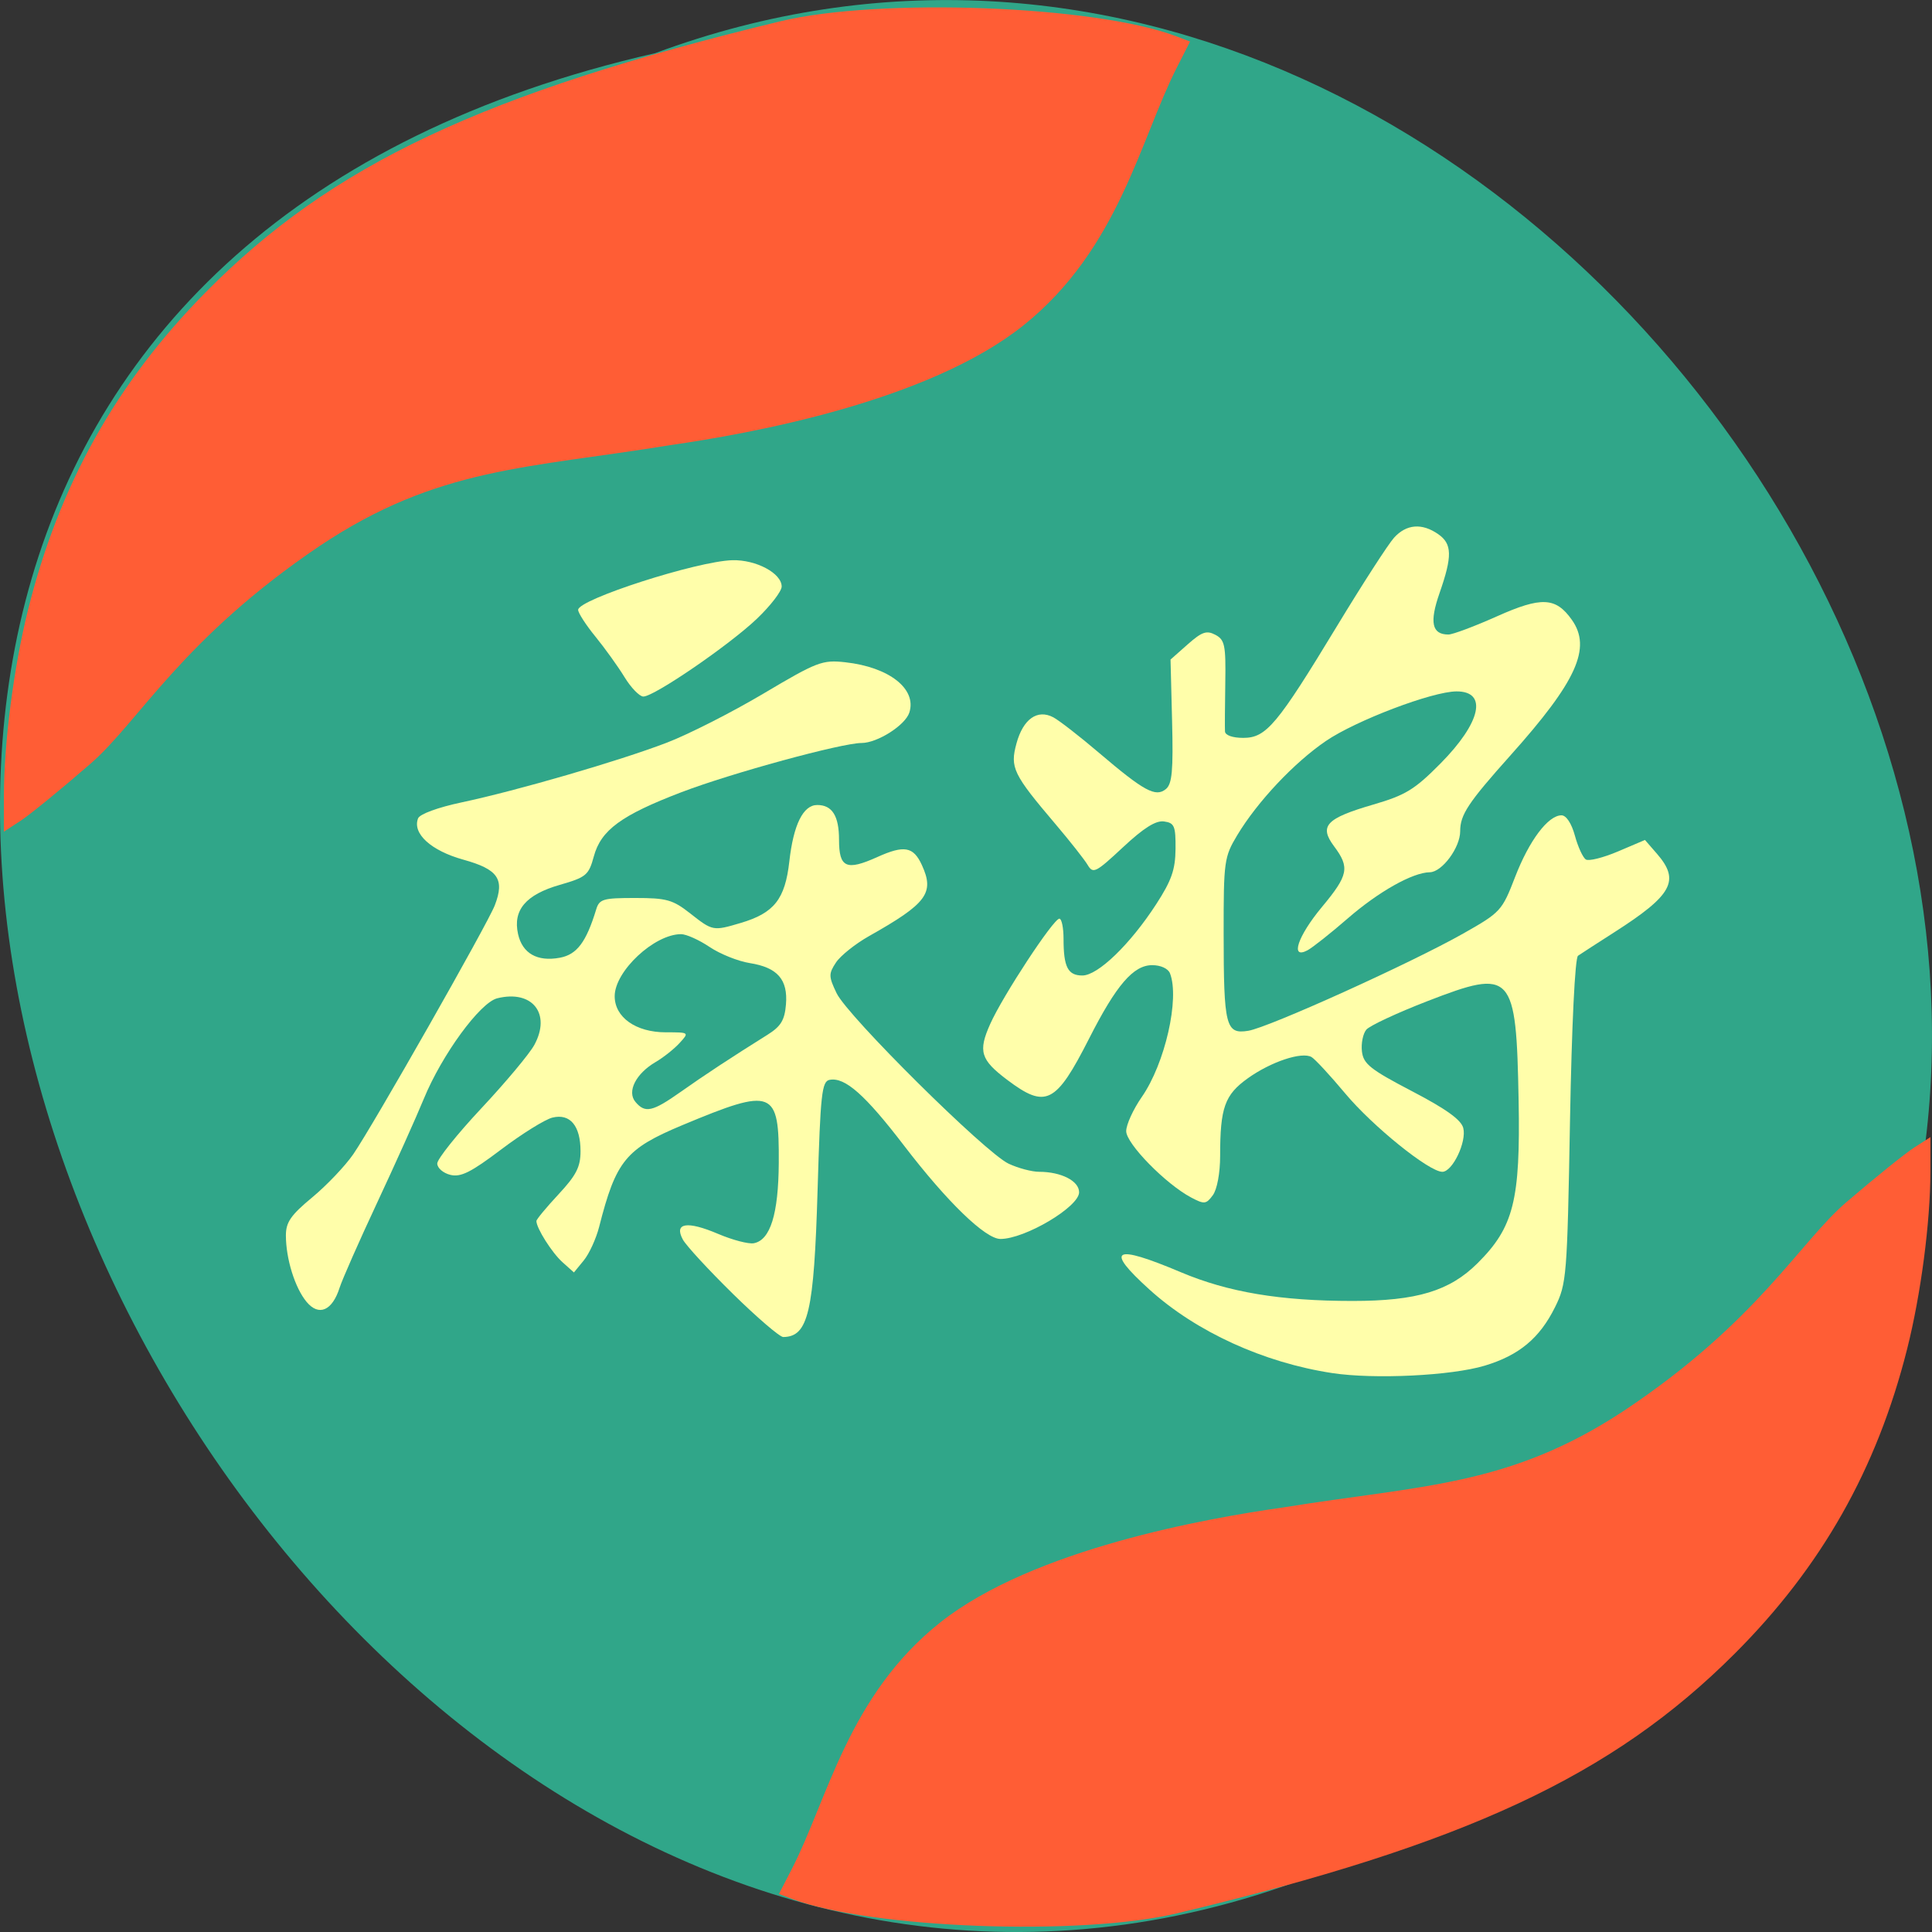 <svg xmlns="http://www.w3.org/2000/svg" viewBox="0 0 256 256"><rect x="0" y="0" width="256" height="256" fill="#333333" stroke="none"/><g color="#000" fill="#30a689"><path d="m 205.08 1023.89 c -153.55 119.13 -312.95 -177.55 -122.85 -220.94 119.72 -44.46 236.64 132.65 122.85 220.94 z" transform="translate(4.568 -795.9)"/></g><g fill="#fffeaa" transform="matrix(0.985 0 0 0.975 3.363 7.232)"><path d="m 175.81 179.19 c -9.238 -1.42 -18.309 -5.607 -24.595 -11.353 -6.07 -5.544 -4.85 -6.226 4.207 -2.362 6.388 2.726 13.389 3.91 23.12 3.91 8.633 0 13.05 -1.35 16.815 -5.136 4.856 -4.887 5.766 -8.535 5.517 -22.11 -0.32 -17.42 -0.823 -17.974 -12.256 -13.503 -4.08 1.595 -7.785 3.342 -8.233 3.882 -0.448 0.54 -0.713 1.869 -0.588 2.955 0.195 1.701 1.122 2.446 6.731 5.404 4.612 2.433 6.62 3.892 6.902 5.01 0.472 1.881 -1.454 5.947 -2.817 5.947 -1.783 0 -9.378 -6.189 -13.07 -10.654 -2.02 -2.442 -4.057 -4.665 -4.523 -4.94 -1.3 -0.768 -5.477 0.639 -8.59 2.895 -3.099 2.245 -3.708 3.978 -3.708 10.547 0 2.312 -0.413 4.556 -0.983 5.334 -0.9 1.23 -1.146 1.256 -2.915 0.31 -3.427 -1.834 -8.739 -7.315 -8.739 -9.02 0 -0.876 0.945 -2.966 2.1 -4.645 3.121 -4.536 5.113 -13.36 3.792 -16.801 -0.248 -0.647 -1.247 -1.111 -2.395 -1.111 -2.529 0 -4.827 2.699 -8.476 9.955 -4.479 8.907 -5.823 9.594 -11.03 5.631 -3.586 -2.731 -3.93 -3.873 -2.286 -7.589 1.699 -3.842 8.508 -14.315 9.306 -14.315 0.309 0 0.561 1.238 0.561 2.751 0 3.826 0.584 4.972 2.532 4.972 2.088 0 6.418 -4.223 9.924 -9.677 2.07 -3.221 2.585 -4.705 2.609 -7.523 0.026 -3.111 -0.15 -3.536 -1.542 -3.734 -1.11 -0.158 -2.734 0.873 -5.532 3.51 -3.669 3.459 -4.02 3.635 -4.747 2.4 -0.433 -0.734 -2.367 -3.213 -4.297 -5.511 -5.748 -6.84 -6.167 -7.711 -5.28 -11 0.895 -3.323 2.815 -4.698 4.958 -3.551 0.788 0.422 3.552 2.591 6.143 4.821 6.07 5.22 7.622 6.073 9 4.928 0.837 -0.695 1 -2.507 0.833 -9.233 l -0.209 -8.368 l 2.306 -2.061 c 1.917 -1.713 2.546 -1.932 3.728 -1.3 1.263 0.676 1.412 1.404 1.332 6.506 -0.05 3.16 -0.069 6.14 -0.042 6.622 0.029 0.522 1.023 0.878 2.454 0.878 3.101 0 4.538 -1.732 12.648 -15.248 3.425 -5.708 6.865 -11.09 7.644 -11.957 1.657 -1.847 3.743 -2.02 5.93 -0.487 1.889 1.323 1.928 2.976 0.185 8.02 -1.377 3.989 -1.028 5.626 1.197 5.626 0.58 0 3.512 -1.11 6.515 -2.466 5.997 -2.708 7.926 -2.618 10.09 0.471 2.678 3.823 0.652 8.349 -8.233 18.388 -5.734 6.479 -6.791 8.089 -6.791 10.346 0 2.223 -2.441 5.549 -4.088 5.57 -2.302 0.03 -6.877 2.629 -11.02 6.26 -2.31 2.025 -4.754 3.981 -5.429 4.345 -2.38 1.283 -1.33 -1.911 1.931 -5.872 3.576 -4.344 3.78 -5.369 1.645 -8.258 -2.049 -2.772 -1.093 -3.8 5.282 -5.678 4.333 -1.277 5.549 -2.027 9.02 -5.569 5.463 -5.576 6.397 -9.827 2.155 -9.807 -3.256 0.016 -13.508 3.95 -17.554 6.737 -4.291 2.955 -9.222 8.25 -11.942 12.822 -1.745 2.933 -1.826 3.528 -1.819 13.339 0.008 12.637 0.279 13.718 3.309 13.226 2.747 -0.446 21.902 -9.2 28.936 -13.225 5.02 -2.874 5.204 -3.073 6.967 -7.688 1.894 -4.956 4.438 -8.371 6.237 -8.371 0.64 0 1.356 1.1 1.808 2.779 0.412 1.528 1.075 2.98 1.474 3.227 0.399 0.247 2.35 -0.25 4.336 -1.104 l 3.61 -1.553 l 1.613 1.875 c 3.141 3.652 2.086 5.612 -5.739 10.671 -2.306 1.491 -4.501 2.926 -4.879 3.189 -0.407 0.284 -0.846 9.422 -1.079 22.466 -0.378 21.16 -0.454 22.11 -2.02 25.305 -2.066 4.21 -4.83 6.532 -9.45 7.939 -4.492 1.368 -14.843 1.875 -20.502 1.01 z"/><path d="m 95.18 168.42 c -3.263 -3.234 -6.295 -6.556 -6.737 -7.382 -1.218 -2.275 0.57 -2.563 4.748 -0.766 1.937 0.833 4.098 1.404 4.802 1.269 2.223 -0.428 3.31 -3.962 3.355 -10.909 0.064 -10.01 -0.703 -10.312 -12.945 -5.148 -7.65 3.227 -8.947 4.825 -11.219 13.831 -0.405 1.605 -1.333 3.655 -2.064 4.557 l -1.328 1.64 l -1.543 -1.396 c -1.409 -1.275 -3.505 -4.62 -3.505 -5.593 0 -0.221 1.336 -1.85 2.968 -3.621 2.393 -2.597 2.968 -3.731 2.968 -5.863 0 -3.462 -1.401 -5.158 -3.777 -4.572 -0.994 0.245 -4.098 2.195 -6.899 4.333 -4.081 3.116 -5.44 3.8 -6.845 3.448 -0.964 -0.242 -1.753 -0.936 -1.753 -1.542 0 -0.606 2.672 -3.984 5.937 -7.507 3.265 -3.523 6.471 -7.397 7.123 -8.608 2.292 -4.256 -0.277 -7.52 -4.989 -6.338 -2.314 0.581 -7.44 7.667 -9.876 13.654 -1.044 2.564 -3.873 8.927 -6.288 14.14 -2.414 5.213 -4.681 10.403 -5.04 11.534 -0.988 3.145 -2.803 3.931 -4.45 1.925 -1.559 -1.899 -2.772 -5.833 -2.778 -9.01 -0.003 -1.804 0.654 -2.767 3.533 -5.178 1.945 -1.629 4.429 -4.264 5.519 -5.857 2.622 -3.832 18.08 -31.3 19.05 -33.844 1.355 -3.565 0.451 -4.89 -4.233 -6.204 -4.352 -1.221 -6.88 -3.55 -6.09 -5.61 0.225 -0.586 2.656 -1.488 5.869 -2.177 7.475 -1.602 21.16 -5.623 27.576 -8.104 2.909 -1.124 8.765 -4.128 13.01 -6.674 7.245 -4.344 7.926 -4.607 11.02 -4.262 5.901 0.658 9.635 3.621 8.614 6.836 -0.545 1.717 -4.295 4.131 -6.423 4.135 -2.694 0.005 -17.522 4.097 -24.23 6.686 -8.108 3.131 -10.828 5.146 -11.794 8.735 -0.685 2.543 -1.02 2.826 -4.581 3.861 -4.563 1.326 -6.325 3.422 -5.611 6.674 0.581 2.645 2.589 3.797 5.624 3.228 2.29 -0.43 3.545 -2.112 4.881 -6.54 0.433 -1.436 0.909 -1.58 5.247 -1.58 4.244 0 5.063 0.233 7.421 2.106 3.01 2.391 3.064 2.401 6.789 1.285 4.497 -1.347 5.963 -3.226 6.535 -8.372 0.554 -4.987 1.862 -7.656 3.752 -7.656 2.01 0 2.932 1.479 2.932 4.726 0 3.801 0.979 4.247 5.15 2.347 3.613 -1.646 4.851 -1.424 5.988 1.072 1.738 3.814 0.699 5.228 -7.106 9.675 -1.837 1.046 -3.835 2.659 -4.441 3.583 -1 1.533 -0.997 1.898 0.082 4.173 1.488 3.135 20.01 21.684 23.14 23.17 1.278 0.606 3.124 1.102 4.102 1.102 2.975 0 5.381 1.244 5.381 2.782 0 1.982 -7.275 6.345 -10.58 6.345 -2.025 0 -7.161 -5.02 -12.97 -12.686 -5.246 -6.919 -7.951 -9.333 -10.01 -8.938 -1.053 0.202 -1.236 1.89 -1.619 14.962 -0.488 16.645 -1.251 19.947 -4.621 19.99 -0.462 0.006 -3.51 -2.635 -6.773 -5.869 z m -7.03 -27.446 c 3.252 -2.321 6.729 -4.632 11.686 -7.767 1.794 -1.135 2.301 -1.975 2.478 -4.106 0.282 -3.399 -1.136 -5.04 -4.882 -5.635 -1.562 -0.25 -3.991 -1.236 -5.396 -2.191 -1.406 -0.955 -3.13 -1.737 -3.832 -1.737 -3.599 0 -8.929 5.03 -8.929 8.428 0 2.875 2.85 4.911 6.873 4.911 3.167 0 3.171 0.003 1.855 1.457 -0.725 0.801 -2.171 1.961 -3.213 2.576 -2.663 1.573 -3.892 4.02 -2.726 5.421 1.305 1.573 2.288 1.353 6.086 -1.358 z"/><path d="m 80.6 84.61 c -0.878 -1.448 -2.641 -3.929 -3.919 -5.513 -1.277 -1.584 -2.323 -3.22 -2.323 -3.635 0 -1.413 15.998 -6.616 20.741 -6.745 3.191 -0.087 6.639 1.771 6.639 3.578 0 0.641 -1.501 2.612 -3.335 4.38 -3.712 3.577 -13.815 10.569 -15.271 10.569 -0.515 0 -1.655 -1.185 -2.533 -2.633 z"/></g><g fill="#ff5d35"><path d="m 0.518 105.45 c 0.009 -7.05 1.301 -17.02 3.185 -24.591 4.13 -16.595 11.683 -30.11 23.538 -42.12 16.695 -16.913 36.755 -26.375 76.14 -35.913 13.09 -3.17 41.763 -2.092 52.45 1.972 l 1.858 0.707 l -1.756 3.454 c -4.869 9.575 -7.714 24.04 -20.279 34.12 -12.654 10.155 -36.402 14.409 -46.857 15.904 -18.827 3.085 -30.738 2.867 -46.43 13.353 -18.249 12.301 -23.946 23.274 -30.373 28.858 c -3.866 3.359 -8.03 6.759 -9.256 7.557 l -2.227 1.45 z"/><path d="m 255.79 155.22 c -0.009 6.749 -1.263 16.308 -3.092 23.557 -4.01 15.896 -11.341 28.843 -22.85 40.35 -16.207 16.201 -35.681 25.27 -73.911 34.402 -12.708 3.037 -40.542 2 -50.92 -1.889 l -1.804 -0.677 l 1.705 -3.309 c 4.727 -9.172 7.488 -23.03 19.686 -32.684 12.284 -9.728 35.34 -13.803 45.49 -15.235 18.277 -2.955 29.839 -2.747 45.07 -12.791 17.716 -11.784 23.25 -22.295 29.485 -27.644 3.753 -3.218 7.796 -6.475 8.985 -7.239 l 2.162 -1.389 z"/></g></svg>